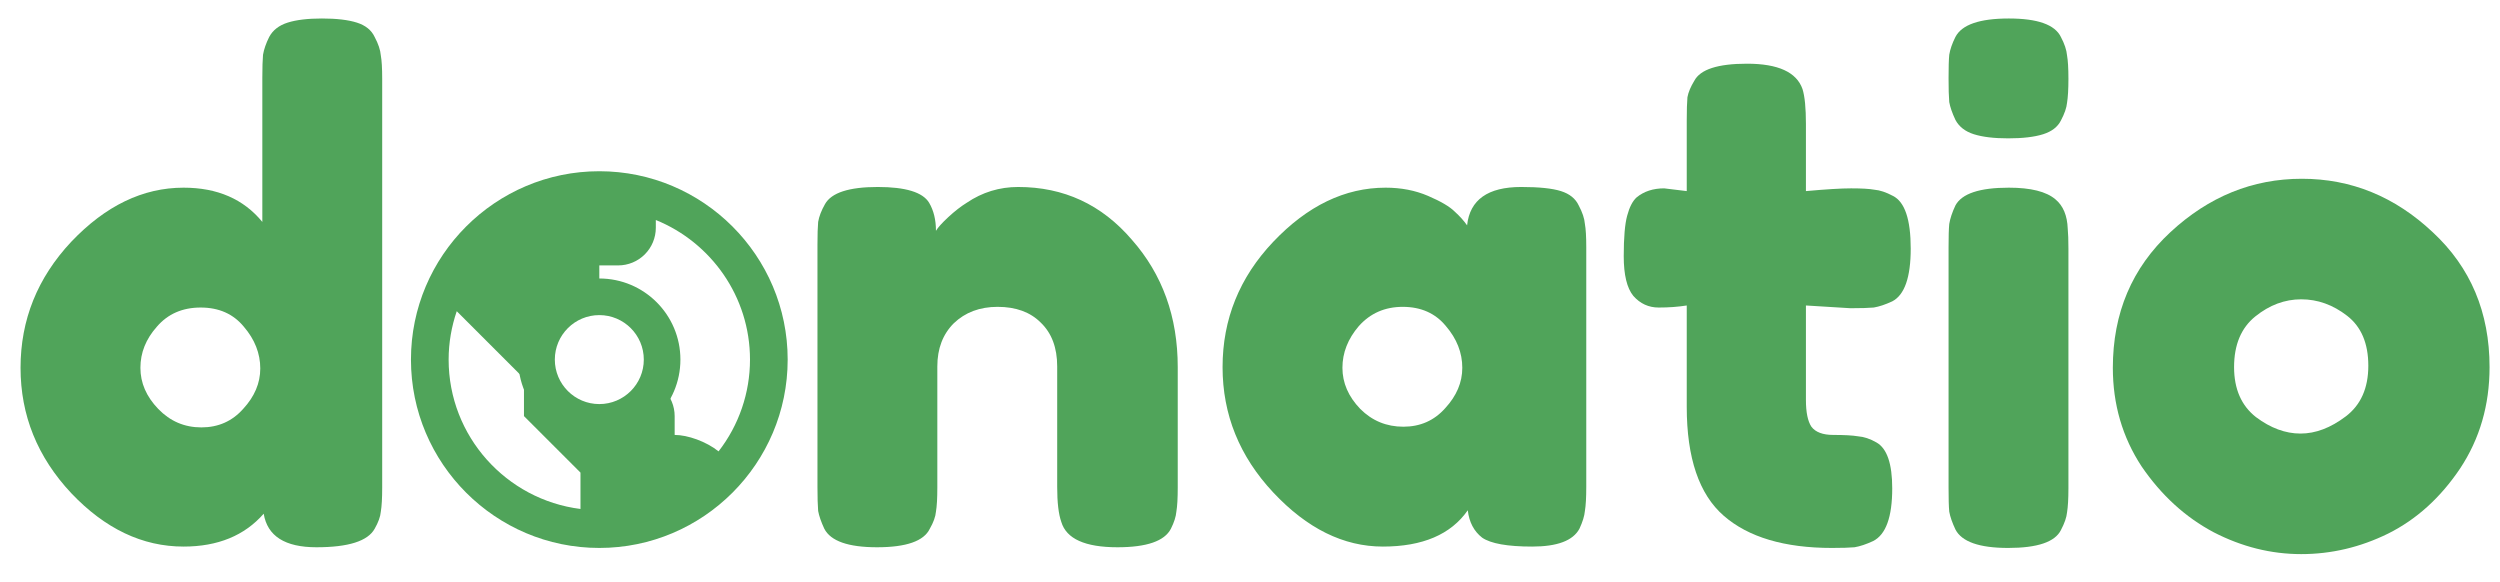 <svg width="73" height="17" viewBox="0 0 73 17" fill="none" xmlns="http://www.w3.org/2000/svg">
<path d="M7.86 1.08C7.967 0.88 8.147 0.74 8.4 0.66C8.653 0.58 8.987 0.54 9.4 0.54C9.827 0.54 10.167 0.58 10.42 0.66C10.673 0.74 10.847 0.88 10.94 1.08C11.047 1.28 11.107 1.46 11.12 1.62C11.147 1.767 11.16 1.993 11.16 2.3V14.24C11.16 14.547 11.147 14.78 11.12 14.94C11.107 15.087 11.047 15.253 10.94 15.44C10.74 15.8 10.173 15.98 9.24 15.98C8.32 15.98 7.807 15.653 7.7 15C7.14 15.64 6.36 15.96 5.36 15.96C4.16 15.96 3.067 15.44 2.08 14.4C1.093 13.347 0.6 12.127 0.6 10.74C0.6 9.34 1.093 8.113 2.08 7.06C3.08 6.007 4.173 5.48 5.36 5.48C6.347 5.48 7.113 5.813 7.66 6.48V2.28C7.66 1.973 7.667 1.747 7.68 1.6C7.707 1.44 7.767 1.267 7.86 1.08ZM4.62 11.94C4.967 12.3 5.387 12.48 5.88 12.48C6.373 12.48 6.78 12.3 7.1 11.94C7.433 11.58 7.6 11.187 7.6 10.76C7.6 10.32 7.44 9.913 7.12 9.54C6.813 9.167 6.393 8.98 5.86 8.98C5.327 8.98 4.9 9.167 4.58 9.54C4.26 9.9 4.1 10.3 4.1 10.74C4.1 11.18 4.273 11.58 4.62 11.94Z" fill="#50A45A"/>
<path d="M29.73 5.46C31.064 5.46 32.17 5.973 33.05 7C33.944 8.013 34.39 9.253 34.39 10.72V14.24C34.39 14.547 34.377 14.78 34.35 14.94C34.337 15.087 34.284 15.253 34.19 15.44C34.004 15.8 33.484 15.98 32.63 15.98C31.684 15.98 31.137 15.733 30.99 15.24C30.91 15.013 30.87 14.673 30.87 14.22V10.7C30.87 10.153 30.71 9.727 30.39 9.42C30.084 9.113 29.664 8.96 29.13 8.96C28.61 8.96 28.184 9.12 27.85 9.44C27.53 9.76 27.37 10.18 27.37 10.7V14.24C27.37 14.547 27.357 14.78 27.33 14.94C27.317 15.087 27.257 15.253 27.15 15.44C26.977 15.8 26.464 15.98 25.61 15.98C24.77 15.98 24.257 15.8 24.07 15.44C23.977 15.24 23.917 15.067 23.89 14.92C23.877 14.76 23.87 14.527 23.87 14.22V7.14C23.87 6.847 23.877 6.627 23.89 6.48C23.917 6.32 23.984 6.147 24.09 5.96C24.277 5.627 24.79 5.46 25.63 5.46C26.444 5.46 26.944 5.613 27.13 5.92C27.264 6.147 27.33 6.42 27.33 6.74C27.384 6.647 27.504 6.513 27.69 6.34C27.877 6.167 28.057 6.027 28.23 5.92C28.684 5.613 29.184 5.46 29.73 5.46Z" fill="#50A45A"/>
<path d="M42.839 6.58C42.919 5.833 43.446 5.46 44.419 5.46C44.939 5.46 45.326 5.5 45.579 5.58C45.833 5.66 46.006 5.8 46.099 6C46.206 6.2 46.266 6.38 46.279 6.54C46.306 6.687 46.319 6.913 46.319 7.22V14.22C46.319 14.527 46.306 14.76 46.279 14.92C46.266 15.067 46.212 15.24 46.119 15.44C45.932 15.787 45.472 15.96 44.739 15.96C44.019 15.96 43.532 15.873 43.279 15.7C43.039 15.513 42.899 15.247 42.859 14.9C42.366 15.607 41.539 15.96 40.379 15.96C39.233 15.96 38.166 15.433 37.179 14.38C36.193 13.327 35.699 12.107 35.699 10.72C35.699 9.32 36.193 8.1 37.179 7.06C38.179 6.007 39.273 5.48 40.459 5.48C40.913 5.48 41.326 5.56 41.699 5.72C42.072 5.88 42.333 6.033 42.479 6.18C42.626 6.313 42.746 6.447 42.839 6.58ZM39.199 10.74C39.199 11.18 39.373 11.58 39.719 11.94C40.066 12.287 40.486 12.46 40.979 12.46C41.472 12.46 41.879 12.28 42.199 11.92C42.532 11.56 42.699 11.167 42.699 10.74C42.699 10.3 42.539 9.893 42.219 9.52C41.913 9.147 41.492 8.96 40.959 8.96C40.439 8.96 40.013 9.147 39.679 9.52C39.359 9.893 39.199 10.3 39.199 10.74Z" fill="#50A45A"/>
<path d="M54.033 9L52.733 8.92V11.68C52.733 12.04 52.787 12.3 52.893 12.46C53.013 12.62 53.227 12.7 53.533 12.7C53.853 12.7 54.093 12.713 54.253 12.74C54.427 12.753 54.607 12.813 54.793 12.92C55.1 13.093 55.253 13.54 55.253 14.26C55.253 15.1 55.067 15.613 54.693 15.8C54.493 15.893 54.313 15.953 54.153 15.98C54.007 15.993 53.787 16 53.493 16C52.107 16 51.053 15.687 50.333 15.06C49.613 14.433 49.253 13.373 49.253 11.88V8.92C49 8.96 48.727 8.98 48.433 8.98C48.14 8.98 47.893 8.867 47.693 8.64C47.507 8.413 47.413 8.027 47.413 7.48C47.413 6.933 47.447 6.54 47.513 6.3C47.58 6.047 47.673 5.867 47.793 5.76C48.007 5.587 48.273 5.5 48.593 5.5L49.253 5.58V3.52C49.253 3.213 49.26 2.987 49.273 2.84C49.3 2.693 49.367 2.533 49.473 2.36C49.647 2.027 50.16 1.86 51.013 1.86C51.92 1.86 52.46 2.107 52.633 2.6C52.7 2.813 52.733 3.153 52.733 3.62V5.58C53.32 5.527 53.76 5.5 54.053 5.5C54.36 5.5 54.587 5.513 54.733 5.54C54.893 5.553 55.073 5.613 55.273 5.72C55.62 5.893 55.793 6.407 55.793 7.26C55.793 8.1 55.613 8.613 55.253 8.8C55.053 8.893 54.873 8.953 54.713 8.98C54.567 8.993 54.34 9 54.033 9Z" fill="#50A45A"/>
<path d="M56.898 7.22C56.898 6.913 56.904 6.687 56.918 6.54C56.944 6.38 57.004 6.2 57.098 6C57.284 5.653 57.804 5.48 58.658 5.48C59.298 5.48 59.751 5.593 60.018 5.82C60.244 6.007 60.364 6.293 60.378 6.68C60.391 6.813 60.398 7.007 60.398 7.26V14.26C60.398 14.567 60.384 14.8 60.358 14.96C60.344 15.107 60.284 15.28 60.178 15.48C60.004 15.827 59.491 16 58.638 16C57.798 16 57.284 15.82 57.098 15.46C57.004 15.26 56.944 15.087 56.918 14.94C56.904 14.793 56.898 14.56 56.898 14.24V7.22ZM60.178 3.52C60.084 3.707 59.911 3.84 59.658 3.92C59.404 4 59.064 4.04 58.638 4.04C58.224 4.04 57.891 4 57.638 3.92C57.384 3.84 57.204 3.7 57.098 3.5C57.004 3.3 56.944 3.127 56.918 2.98C56.904 2.82 56.898 2.587 56.898 2.28C56.898 1.973 56.904 1.747 56.918 1.6C56.944 1.44 57.004 1.267 57.098 1.08C57.284 0.72 57.804 0.54 58.658 0.54C59.498 0.54 60.004 0.72 60.178 1.08C60.284 1.28 60.344 1.46 60.358 1.62C60.384 1.767 60.398 1.993 60.398 2.3C60.398 2.607 60.384 2.84 60.358 3C60.344 3.147 60.284 3.32 60.178 3.52Z" fill="#50A45A"/>
<path d="M61.695 10.74C61.695 9.14 62.255 7.82 63.375 6.78C64.495 5.74 65.775 5.22 67.215 5.22C68.655 5.22 69.929 5.74 71.035 6.78C72.142 7.807 72.695 9.12 72.695 10.72C72.695 11.827 72.409 12.813 71.835 13.68C71.262 14.533 70.562 15.167 69.735 15.58C68.922 15.98 68.075 16.18 67.195 16.18C66.315 16.18 65.462 15.967 64.635 15.54C63.809 15.1 63.109 14.46 62.535 13.62C61.975 12.767 61.695 11.807 61.695 10.74ZM65.875 12.18C66.302 12.5 66.735 12.66 67.175 12.66C67.615 12.66 68.055 12.493 68.495 12.16C68.935 11.827 69.155 11.333 69.155 10.68C69.155 10.027 68.949 9.54 68.535 9.22C68.122 8.9 67.675 8.74 67.195 8.74C66.715 8.74 66.269 8.907 65.855 9.24C65.442 9.573 65.235 10.067 65.235 10.72C65.235 11.36 65.449 11.847 65.875 12.18Z" fill="#50A45A"/>
<path fill-rule="evenodd" clip-rule="evenodd" d="M12 10.5C12 7.467 14.467 5 17.5 5C20.533 5 23 7.467 23 10.5C23 13.533 20.533 16 17.5 16C14.467 16 12 13.533 12 10.5ZM13.337 9.087C13.186 9.531 13.1 10.005 13.1 10.5C13.1 12.74 14.784 14.59 16.95 14.862V13.8L15.3 12.15V11.05L13.337 9.087ZM19.7 12.7C20.078 12.7 20.622 12.891 20.982 13.18C21.577 12.414 21.9 11.471 21.9 10.5C21.9 8.658 20.76 7.078 19.15 6.424V6.65C19.15 6.942 19.034 7.222 18.828 7.428C18.622 7.634 18.342 7.75 18.05 7.75H17.5V8.3C17.5 8.427 17.478 8.551 17.437 8.668C16.453 8.701 15.667 9.509 15.667 10.5C15.667 11.512 16.488 12.333 17.5 12.333C18.257 12.333 18.907 11.874 19.187 11.22C19.255 11.263 19.32 11.314 19.378 11.372C19.584 11.579 19.7 11.858 19.7 12.15V12.7Z" fill="#50A45A"/>
<path fill-rule="evenodd" clip-rule="evenodd" d="M17.5 9.201C16.783 9.201 16.201 9.783 16.201 10.5C16.201 11.217 16.783 11.799 17.5 11.799C18.217 11.799 18.799 11.217 18.799 10.5C18.799 9.783 18.217 9.201 17.5 9.201ZM15.132 10.5C15.132 9.192 16.192 8.132 17.5 8.132C18.808 8.132 19.868 9.192 19.868 10.5C19.868 11.808 18.808 12.868 17.5 12.868C16.192 12.868 15.132 11.808 15.132 10.5Z" fill="#50A45A"/>
</svg>
